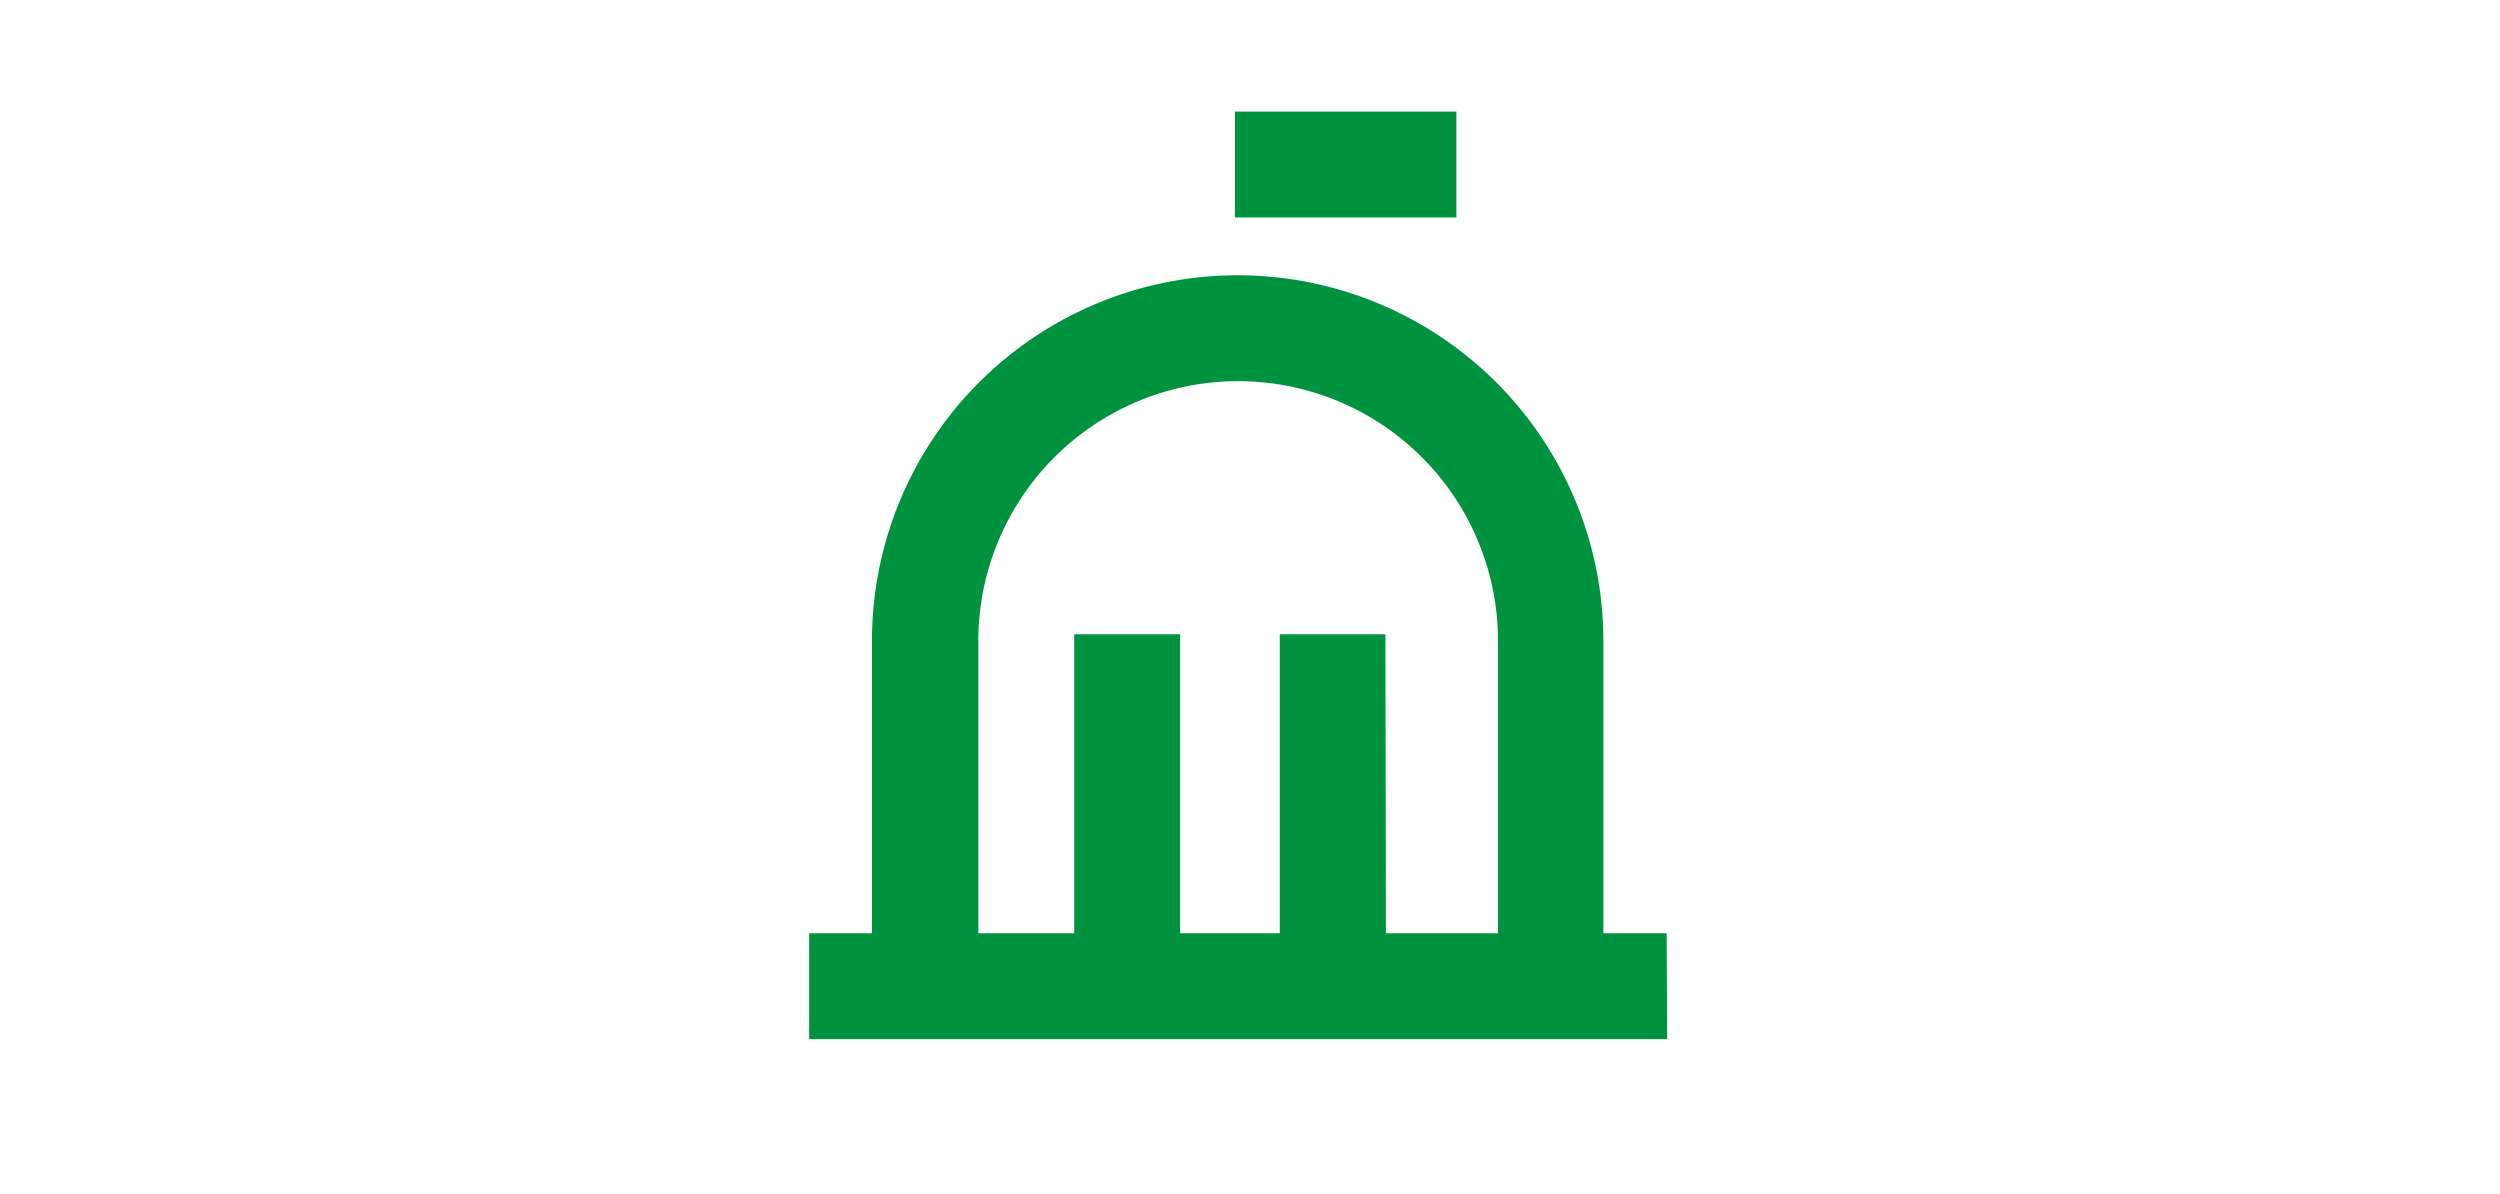 <svg xmlns="http://www.w3.org/2000/svg" viewBox="0 0 100.35 47.91"><defs><style>.cls-1{fill:none;}.cls-2{fill:#00933f;}</style></defs><g id="Layer_1" data-name="Layer 1"><rect class="cls-1" width="100.35" height="47.91"/></g><g id="Layer_6" data-name="Layer 6"><path class="cls-2" d="M66.92,41.71H32.48V37.46H35V25.73a14.68,14.68,0,1,1,29.36,0V37.46h2.54ZM55.63,37.46h4.5V25.73a10.43,10.43,0,1,0-20.86,0V37.46h3.85v-12h4.25v12h4v-12h4.24ZM58.46,8.73H49.57V4.48h8.89Z"/></g></svg>